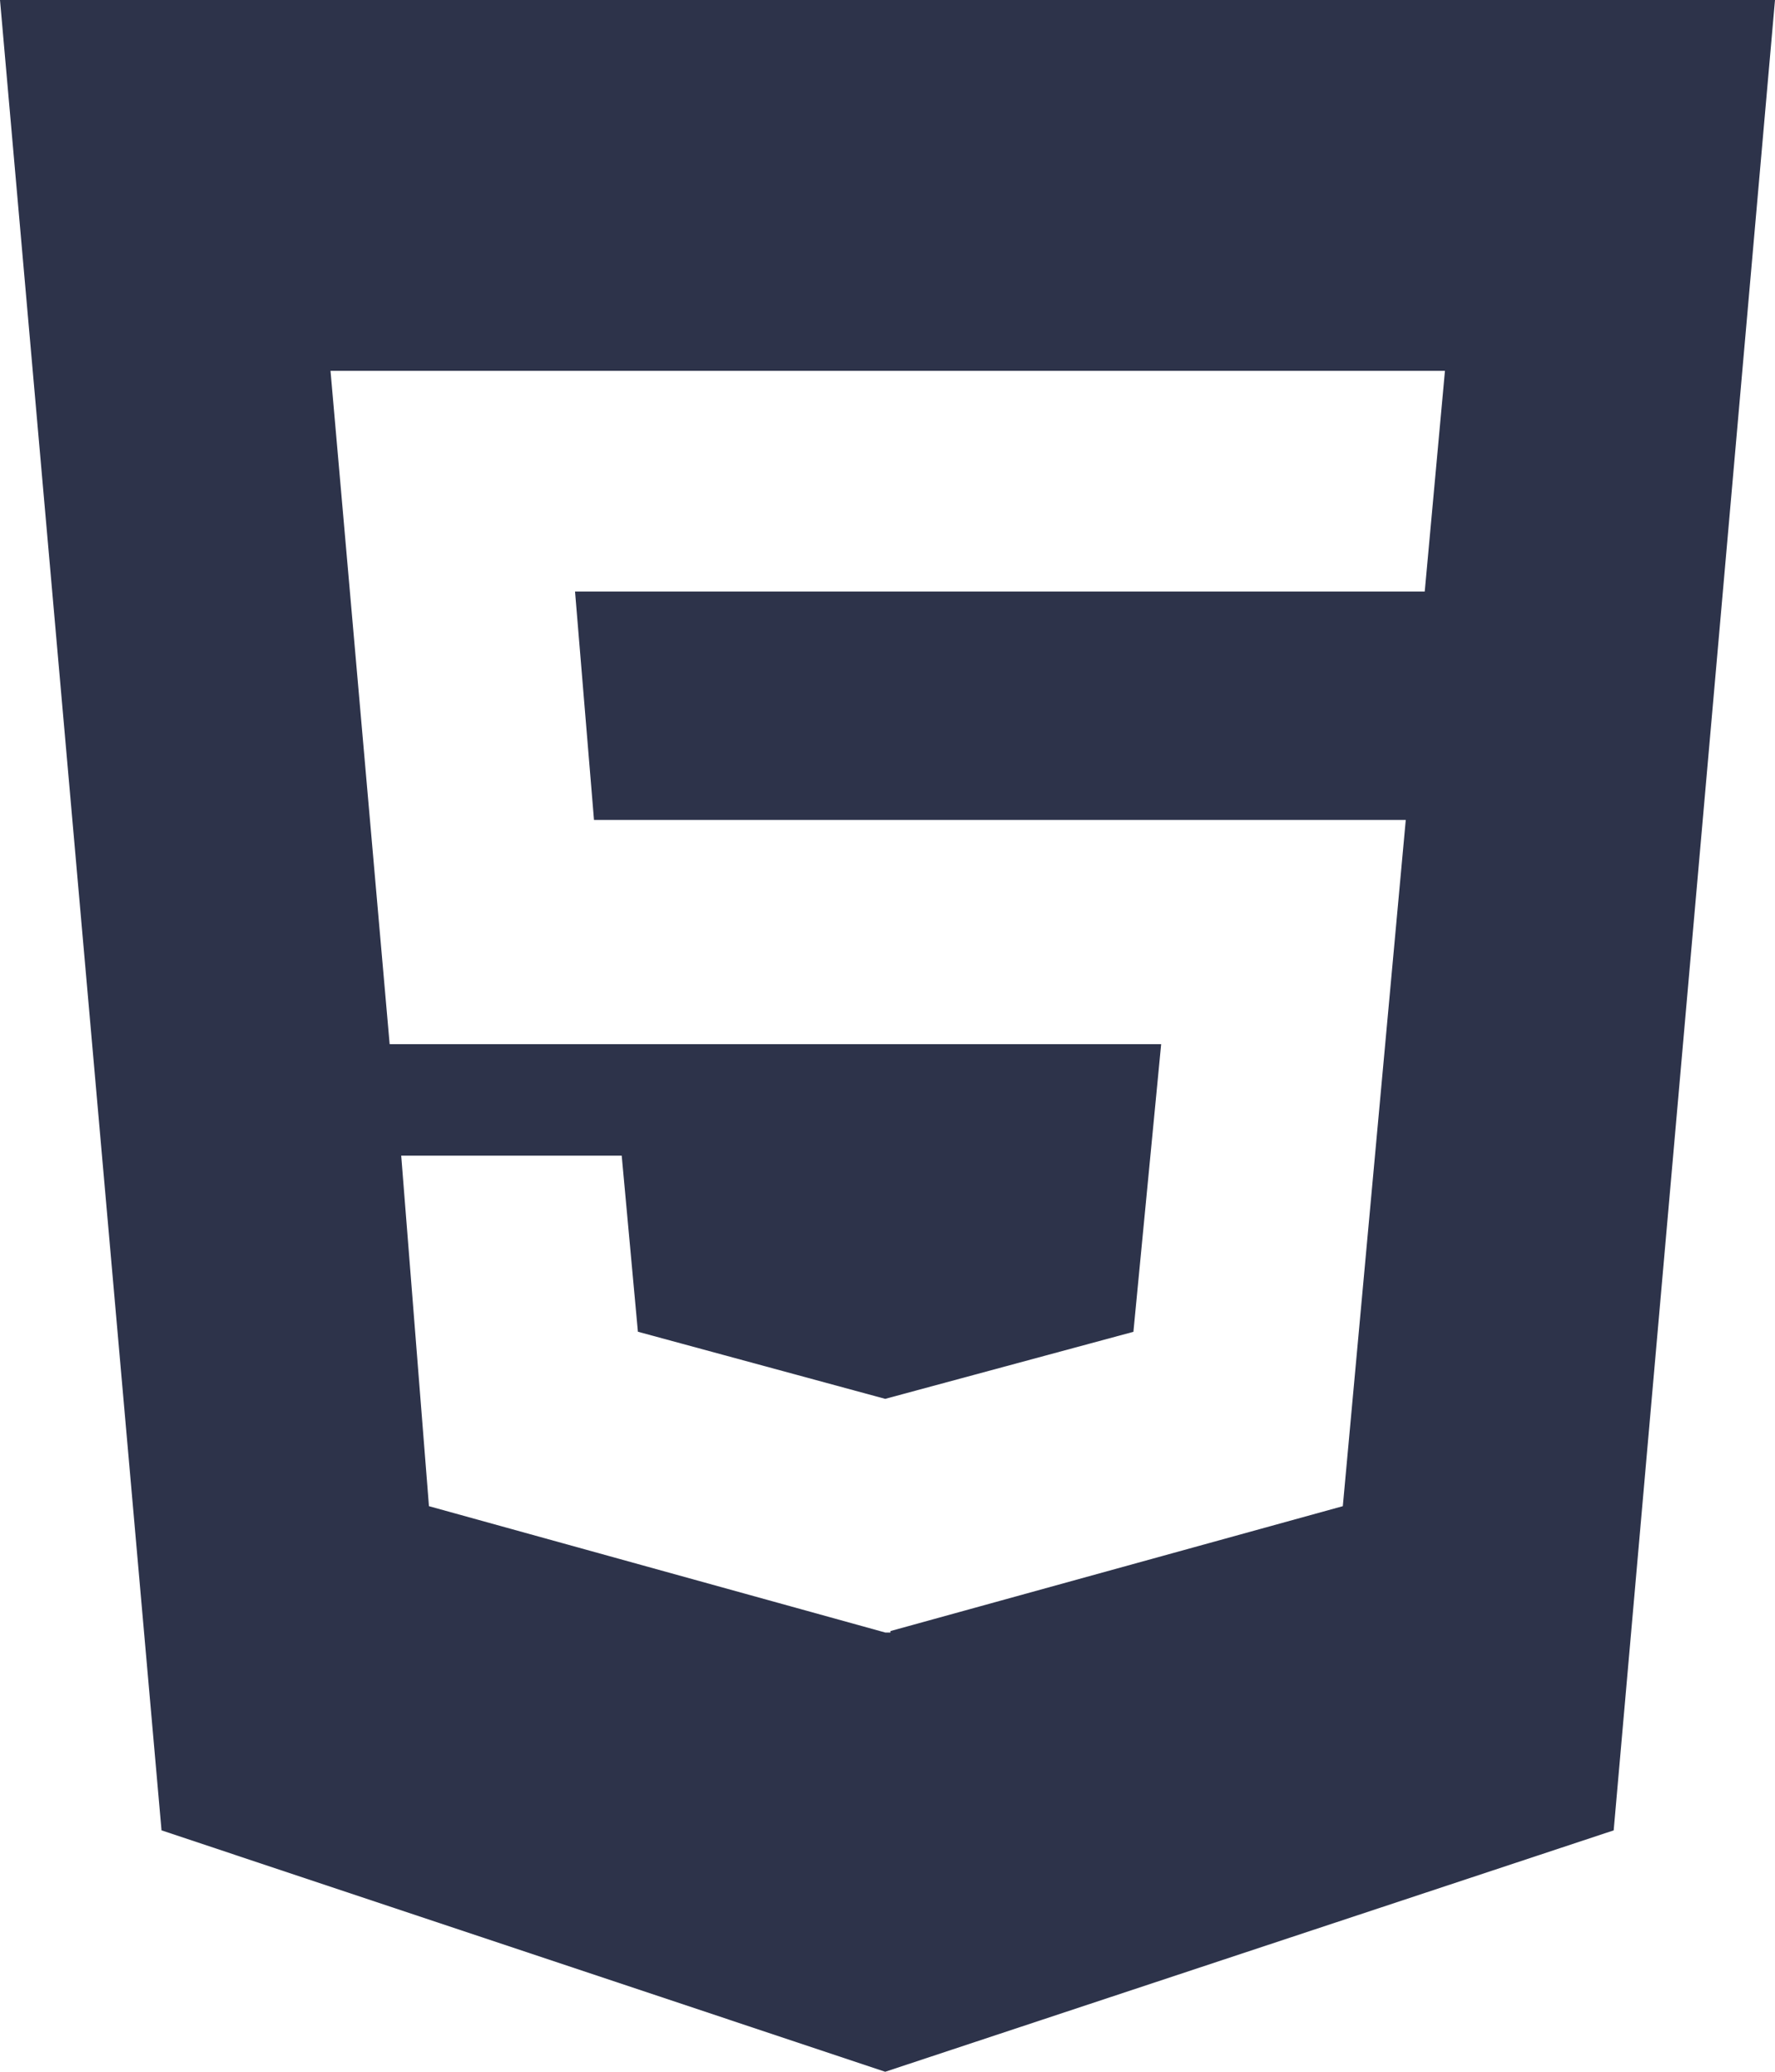 <svg xmlns="http://www.w3.org/2000/svg" width="85.714" height="100" viewBox="0 0 85.714 100">
  <path id="html5-brands" d="M0,32l7.8,88.348L42.746,132l35.178-11.652L85.714,32ZM68.8,60.55H27.768l.916,11.026h39.2L64.844,104.7,43,110.728v.072h-.246l-22.04-6.1-1.34-16.92H30.022l.782,8.5L42.746,99.52l11.986-3.236L56.072,82.4H18.816L15.96,49.9H69.776Z" transform="translate(0 -32)" fill="#2d334a"/>
</svg>
